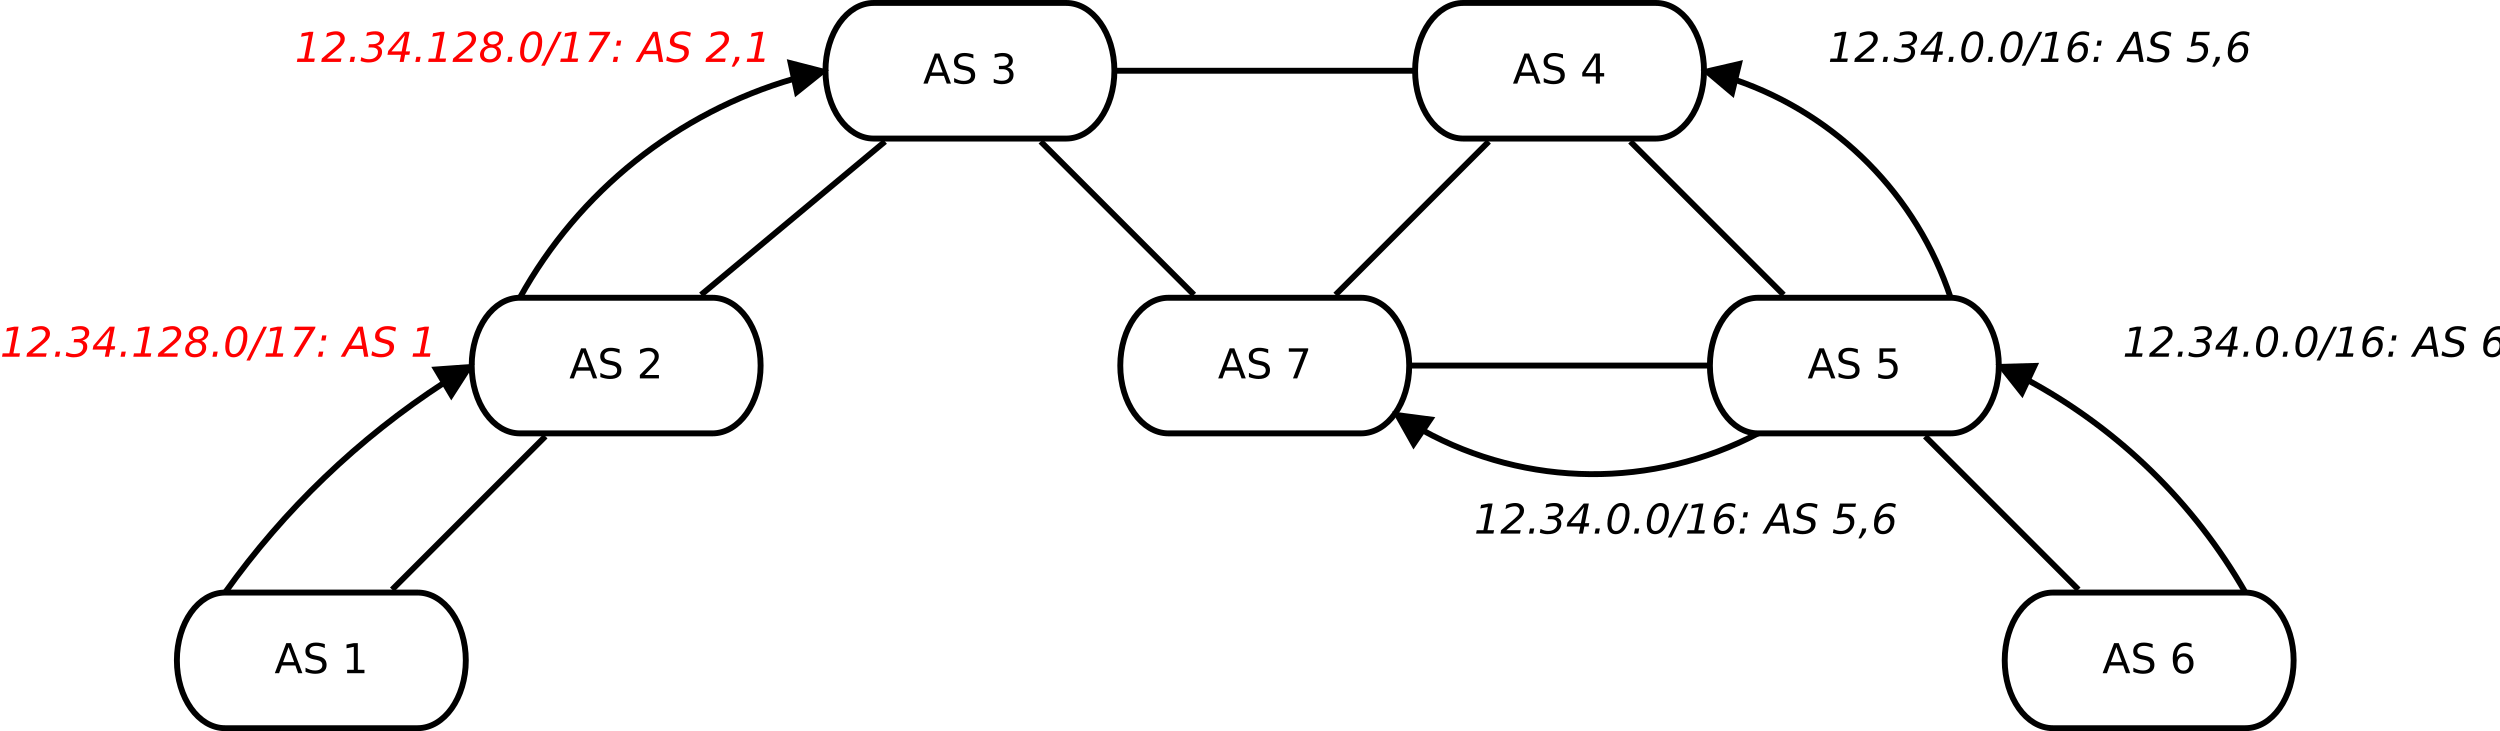 <?xml version="1.0" encoding="UTF-8"?>
<svg xmlns="http://www.w3.org/2000/svg" xmlns:xlink="http://www.w3.org/1999/xlink" width="848pt" height="248pt" viewBox="0 0 848 248" version="1.1">
<defs>
<g>
<symbol overflow="visible" id="glyph0-0">
<path style="stroke:none;" d="M 0.703 2.469 L 0.703 -9.875 L 7.703 -9.875 L 7.703 2.469 Z M 1.484 1.703 L 6.922 1.703 L 6.922 -9.078 L 1.484 -9.078 Z "/>
</symbol>
<symbol overflow="visible" id="glyph0-1">
<path style="stroke:none;" d="M 4.781 -8.844 L 2.906 -3.766 L 6.672 -3.766 Z M 4 -10.203 L 5.578 -10.203 L 9.469 0 L 8.031 0 L 7.094 -2.625 L 2.5 -2.625 L 1.562 0 L 0.109 0 Z "/>
</symbol>
<symbol overflow="visible" id="glyph0-2">
<path style="stroke:none;" d="M 7.5 -9.875 L 7.5 -8.531 C 6.969 -8.781 6.469 -8.961 6 -9.078 C 5.539 -9.203 5.094 -9.266 4.656 -9.266 C 3.906 -9.266 3.328 -9.117 2.922 -8.828 C 2.516 -8.535 2.312 -8.125 2.312 -7.594 C 2.312 -7.133 2.445 -6.789 2.719 -6.562 C 2.988 -6.332 3.504 -6.148 4.266 -6.016 L 5.094 -5.844 C 6.125 -5.645 6.883 -5.297 7.375 -4.797 C 7.863 -4.305 8.109 -3.645 8.109 -2.812 C 8.109 -1.82 7.773 -1.07 7.109 -0.562 C 6.453 -0.051 5.484 0.203 4.203 0.203 C 3.711 0.203 3.195 0.145 2.656 0.031 C 2.113 -0.07 1.551 -0.234 0.969 -0.453 L 0.969 -1.875 C 1.531 -1.562 2.078 -1.32 2.609 -1.156 C 3.148 -1 3.68 -0.922 4.203 -0.922 C 4.984 -0.922 5.586 -1.078 6.016 -1.391 C 6.453 -1.703 6.672 -2.145 6.672 -2.719 C 6.672 -3.219 6.516 -3.609 6.203 -3.891 C 5.898 -4.172 5.395 -4.383 4.688 -4.531 L 3.844 -4.688 C 2.812 -4.895 2.066 -5.219 1.609 -5.656 C 1.148 -6.094 0.922 -6.703 0.922 -7.484 C 0.922 -8.379 1.238 -9.086 1.875 -9.609 C 2.508 -10.129 3.383 -10.391 4.5 -10.391 C 4.977 -10.391 5.469 -10.344 5.969 -10.25 C 6.469 -10.164 6.977 -10.039 7.5 -9.875 Z "/>
</symbol>
<symbol overflow="visible" id="glyph0-3">
<path style="stroke:none;" d=""/>
</symbol>
<symbol overflow="visible" id="glyph0-4">
<path style="stroke:none;" d="M 1.516 -10.203 L 6.938 -10.203 L 6.938 -9.047 L 2.781 -9.047 L 2.781 -6.547 C 2.977 -6.609 3.176 -6.656 3.375 -6.688 C 3.57 -6.727 3.773 -6.75 3.984 -6.75 C 5.117 -6.75 6.02 -6.438 6.688 -5.812 C 7.352 -5.188 7.688 -4.344 7.688 -3.281 C 7.688 -2.176 7.344 -1.316 6.656 -0.703 C 5.977 -0.098 5.016 0.203 3.766 0.203 C 3.336 0.203 2.898 0.164 2.453 0.094 C 2.016 0.02 1.555 -0.086 1.078 -0.234 L 1.078 -1.625 C 1.492 -1.406 1.922 -1.238 2.359 -1.125 C 2.797 -1.02 3.254 -0.969 3.734 -0.969 C 4.523 -0.969 5.148 -1.172 5.609 -1.578 C 6.066 -1.992 6.297 -2.562 6.297 -3.281 C 6.297 -3.988 6.066 -4.547 5.609 -4.953 C 5.148 -5.367 4.523 -5.578 3.734 -5.578 C 3.367 -5.578 3 -5.535 2.625 -5.453 C 2.258 -5.379 1.891 -5.254 1.516 -5.078 Z "/>
</symbol>
<symbol overflow="visible" id="glyph0-5">
<path style="stroke:none;" d="M 4.625 -5.656 C 4 -5.656 3.504 -5.441 3.141 -5.016 C 2.785 -4.586 2.609 -4.008 2.609 -3.281 C 2.609 -2.539 2.785 -1.957 3.141 -1.531 C 3.504 -1.102 4 -0.891 4.625 -0.891 C 5.238 -0.891 5.727 -1.102 6.094 -1.531 C 6.457 -1.957 6.641 -2.539 6.641 -3.281 C 6.641 -4.008 6.457 -4.586 6.094 -5.016 C 5.727 -5.441 5.238 -5.656 4.625 -5.656 Z M 7.359 -9.984 L 7.359 -8.719 C 7.016 -8.883 6.664 -9.008 6.312 -9.094 C 5.957 -9.188 5.609 -9.234 5.266 -9.234 C 4.348 -9.234 3.648 -8.926 3.172 -8.312 C 2.691 -7.695 2.422 -6.766 2.359 -5.516 C 2.617 -5.91 2.953 -6.211 3.359 -6.422 C 3.766 -6.641 4.211 -6.75 4.703 -6.75 C 5.723 -6.75 6.531 -6.438 7.125 -5.812 C 7.727 -5.188 8.031 -4.344 8.031 -3.281 C 8.031 -2.227 7.719 -1.383 7.094 -0.75 C 6.477 -0.113 5.656 0.203 4.625 0.203 C 3.438 0.203 2.531 -0.25 1.906 -1.156 C 1.289 -2.062 0.984 -3.375 0.984 -5.094 C 0.984 -6.707 1.363 -7.992 2.125 -8.953 C 2.895 -9.91 3.922 -10.391 5.203 -10.391 C 5.555 -10.391 5.906 -10.352 6.25 -10.281 C 6.602 -10.219 6.973 -10.117 7.359 -9.984 Z "/>
</symbol>
<symbol overflow="visible" id="glyph0-6">
<path style="stroke:none;" d="M 5.688 -5.5 C 6.344 -5.363 6.852 -5.07 7.219 -4.625 C 7.594 -4.176 7.781 -3.625 7.781 -2.969 C 7.781 -1.957 7.43 -1.176 6.734 -0.625 C 6.047 -0.07 5.066 0.203 3.797 0.203 C 3.367 0.203 2.926 0.156 2.469 0.062 C 2.02 -0.02 1.551 -0.145 1.062 -0.312 L 1.062 -1.641 C 1.445 -1.422 1.867 -1.254 2.328 -1.141 C 2.785 -1.023 3.258 -0.969 3.75 -0.969 C 4.613 -0.969 5.27 -1.133 5.719 -1.469 C 6.176 -1.812 6.406 -2.312 6.406 -2.969 C 6.406 -3.57 6.191 -4.039 5.766 -4.375 C 5.348 -4.719 4.766 -4.891 4.016 -4.891 L 2.828 -4.891 L 2.828 -6.016 L 4.078 -6.016 C 4.754 -6.016 5.27 -6.148 5.625 -6.422 C 5.988 -6.703 6.172 -7.098 6.172 -7.609 C 6.172 -8.129 5.984 -8.531 5.609 -8.812 C 5.242 -9.094 4.711 -9.234 4.016 -9.234 C 3.641 -9.234 3.234 -9.191 2.797 -9.109 C 2.367 -9.023 1.895 -8.895 1.375 -8.719 L 1.375 -9.953 C 1.895 -10.098 2.383 -10.207 2.844 -10.281 C 3.301 -10.352 3.734 -10.391 4.141 -10.391 C 5.191 -10.391 6.02 -10.148 6.625 -9.672 C 7.238 -9.203 7.547 -8.562 7.547 -7.75 C 7.547 -7.176 7.383 -6.695 7.062 -6.312 C 6.738 -5.926 6.281 -5.656 5.688 -5.5 Z "/>
</symbol>
<symbol overflow="visible" id="glyph0-7">
<path style="stroke:none;" d="M 5.297 -9 L 1.812 -3.562 L 5.297 -3.562 Z M 4.922 -10.203 L 6.672 -10.203 L 6.672 -3.562 L 8.125 -3.562 L 8.125 -2.406 L 6.672 -2.406 L 6.672 0 L 5.297 0 L 5.297 -2.406 L 0.688 -2.406 L 0.688 -3.734 Z "/>
</symbol>
<symbol overflow="visible" id="glyph0-8">
<path style="stroke:none;" d="M 1.734 -1.156 L 4 -1.156 L 4 -8.953 L 1.531 -8.453 L 1.531 -9.719 L 3.984 -10.203 L 5.359 -10.203 L 5.359 -1.156 L 7.609 -1.156 L 7.609 0 L 1.734 0 Z "/>
</symbol>
<symbol overflow="visible" id="glyph0-9">
<path style="stroke:none;" d="M 2.688 -1.156 L 7.5 -1.156 L 7.5 0 L 1.031 0 L 1.031 -1.156 C 1.551 -1.695 2.266 -2.426 3.172 -3.344 C 4.078 -4.258 4.645 -4.848 4.875 -5.109 C 5.312 -5.609 5.617 -6.031 5.797 -6.375 C 5.973 -6.719 6.062 -7.055 6.062 -7.391 C 6.062 -7.93 5.867 -8.375 5.484 -8.719 C 5.109 -9.062 4.613 -9.234 4 -9.234 C 3.57 -9.234 3.117 -9.156 2.641 -9 C 2.16 -8.852 1.645 -8.625 1.094 -8.312 L 1.094 -9.719 C 1.645 -9.938 2.16 -10.102 2.641 -10.219 C 3.129 -10.332 3.578 -10.391 3.984 -10.391 C 5.035 -10.391 5.875 -10.125 6.5 -9.594 C 7.133 -9.07 7.453 -8.367 7.453 -7.484 C 7.453 -7.055 7.375 -6.656 7.219 -6.281 C 7.062 -5.906 6.773 -5.461 6.359 -4.953 C 6.242 -4.828 5.879 -4.445 5.266 -3.812 C 4.66 -3.176 3.801 -2.289 2.688 -1.156 Z "/>
</symbol>
<symbol overflow="visible" id="glyph0-10">
<path style="stroke:none;" d="M 1.156 -10.203 L 7.719 -10.203 L 7.719 -9.625 L 4 0 L 2.562 0 L 6.047 -9.047 L 1.156 -9.047 Z "/>
</symbol>
<symbol overflow="visible" id="glyph1-0">
<path style="stroke:none;" d="M 0.703 2.469 L 0.703 -9.875 L 7.703 -9.875 L 7.703 2.469 Z M 1.484 1.703 L 6.922 1.703 L 6.922 -9.078 L 1.484 -9.078 Z "/>
</symbol>
<symbol overflow="visible" id="glyph1-1">
<path style="stroke:none;" d="M 0.906 -1.156 L 3.172 -1.156 L 4.688 -9.016 L 2.141 -8.531 L 2.375 -9.719 L 4.922 -10.203 L 6.297 -10.203 L 4.547 -1.156 L 6.781 -1.156 L 6.562 0 L 0.688 0 Z "/>
</symbol>
<symbol overflow="visible" id="glyph1-2">
<path style="stroke:none;" d="M 6.453 -4.922 L 2.047 -1.156 L 6.922 -1.156 L 6.672 0 L 0.062 0 L 0.281 -1.156 L 4.891 -5.109 C 5.504 -5.641 5.938 -6.109 6.188 -6.516 C 6.445 -6.922 6.578 -7.336 6.578 -7.766 C 6.578 -8.203 6.422 -8.555 6.109 -8.828 C 5.805 -9.109 5.406 -9.25 4.906 -9.25 C 4.469 -9.25 3.984 -9.172 3.453 -9.016 C 2.93 -8.867 2.367 -8.645 1.766 -8.344 L 2.016 -9.719 C 2.578 -9.938 3.113 -10.102 3.625 -10.219 C 4.145 -10.332 4.625 -10.391 5.062 -10.391 C 5.957 -10.391 6.676 -10.148 7.219 -9.672 C 7.77 -9.203 8.047 -8.582 8.047 -7.812 C 8.047 -7.289 7.914 -6.797 7.656 -6.328 C 7.395 -5.859 6.992 -5.391 6.453 -4.922 Z "/>
</symbol>
<symbol overflow="visible" id="glyph1-3">
<path style="stroke:none;" d="M 1.156 -1.734 L 2.594 -1.734 L 2.25 0 L 0.812 0 Z "/>
</symbol>
<symbol overflow="visible" id="glyph1-4">
<path style="stroke:none;" d="M 2.219 -9.953 C 2.719 -10.098 3.203 -10.207 3.672 -10.281 C 4.141 -10.352 4.602 -10.391 5.062 -10.391 C 5.969 -10.391 6.68 -10.188 7.203 -9.781 C 7.734 -9.383 8 -8.848 8 -8.172 C 8 -7.516 7.789 -6.945 7.375 -6.469 C 6.957 -6 6.383 -5.676 5.656 -5.5 C 6.227 -5.332 6.648 -5.078 6.922 -4.734 C 7.191 -4.391 7.328 -3.93 7.328 -3.359 C 7.328 -2.816 7.191 -2.305 6.922 -1.828 C 6.66 -1.348 6.285 -0.938 5.797 -0.594 C 5.422 -0.32 4.973 -0.125 4.453 0 C 3.93 0.133 3.332 0.203 2.656 0.203 C 2.227 0.203 1.797 0.156 1.359 0.062 C 0.922 -0.02 0.477 -0.145 0.031 -0.312 L 0.281 -1.609 C 0.707 -1.379 1.141 -1.203 1.578 -1.078 C 2.016 -0.961 2.457 -0.906 2.906 -0.906 C 3.812 -0.906 4.539 -1.133 5.094 -1.594 C 5.656 -2.062 5.938 -2.664 5.938 -3.406 C 5.938 -3.875 5.758 -4.238 5.406 -4.5 C 5.051 -4.758 4.539 -4.891 3.875 -4.891 L 2.688 -4.891 L 2.906 -6.016 L 4.156 -6.016 C 4.914 -6.016 5.508 -6.188 5.938 -6.531 C 6.375 -6.875 6.594 -7.344 6.594 -7.938 C 6.594 -8.363 6.43 -8.691 6.109 -8.922 C 5.797 -9.16 5.348 -9.281 4.766 -9.281 C 4.328 -9.281 3.879 -9.234 3.422 -9.141 C 2.961 -9.047 2.488 -8.906 2 -8.719 Z "/>
</symbol>
<symbol overflow="visible" id="glyph1-5">
<path style="stroke:none;" d="M 6.016 -10.203 L 7.766 -10.203 L 6.453 -3.562 L 7.906 -3.562 L 7.688 -2.406 L 6.234 -2.406 L 5.766 0 L 4.391 0 L 4.859 -2.406 L 0.25 -2.406 L 0.516 -3.734 Z M 6.141 -9 L 1.594 -3.562 L 5.078 -3.562 Z "/>
</symbol>
<symbol overflow="visible" id="glyph1-6">
<path style="stroke:none;" d="M 5.344 -10.391 C 6.27 -10.391 6.977 -10.082 7.469 -9.469 C 7.957 -8.852 8.203 -7.969 8.203 -6.812 C 8.203 -5.938 8.086 -5.066 7.859 -4.203 C 7.629 -3.336 7.305 -2.566 6.891 -1.891 C 6.461 -1.203 5.961 -0.68 5.391 -0.328 C 4.828 0.023 4.195 0.203 3.5 0.203 C 2.602 0.203 1.91 -0.102 1.422 -0.719 C 0.941 -1.344 0.703 -2.227 0.703 -3.375 C 0.703 -4.238 0.816 -5.102 1.047 -5.969 C 1.285 -6.844 1.613 -7.617 2.031 -8.297 C 2.445 -8.984 2.938 -9.504 3.5 -9.859 C 4.062 -10.211 4.676 -10.391 5.344 -10.391 Z M 5.266 -9.297 C 4.922 -9.297 4.594 -9.203 4.281 -9.016 C 3.969 -8.836 3.688 -8.566 3.438 -8.203 C 3.008 -7.598 2.672 -6.844 2.422 -5.938 C 2.18 -5.039 2.062 -4.117 2.062 -3.172 C 2.062 -2.422 2.191 -1.852 2.453 -1.469 C 2.723 -1.082 3.117 -0.891 3.641 -0.891 C 4.004 -0.891 4.336 -0.984 4.641 -1.172 C 4.953 -1.359 5.234 -1.629 5.484 -1.984 C 5.898 -2.586 6.227 -3.336 6.469 -4.234 C 6.719 -5.129 6.844 -6.055 6.844 -7.016 C 6.844 -7.766 6.707 -8.332 6.438 -8.719 C 6.176 -9.102 5.785 -9.297 5.266 -9.297 Z "/>
</symbol>
<symbol overflow="visible" id="glyph1-7">
<path style="stroke:none;" d="M 4.766 -10.203 L 5.969 -10.203 L 0.188 1.297 L -1.031 1.297 Z "/>
</symbol>
<symbol overflow="visible" id="glyph1-8">
<path style="stroke:none;" d="M 6.422 -3.781 C 6.422 -4.363 6.27 -4.82 5.969 -5.156 C 5.676 -5.488 5.273 -5.656 4.766 -5.656 C 4.066 -5.656 3.473 -5.379 2.984 -4.828 C 2.504 -4.285 2.266 -3.613 2.266 -2.812 C 2.266 -2.219 2.41 -1.75 2.703 -1.406 C 3.004 -1.062 3.414 -0.891 3.938 -0.891 C 4.645 -0.891 5.234 -1.172 5.703 -1.734 C 6.18 -2.297 6.422 -2.977 6.422 -3.781 Z M 8.281 -9.969 L 8.047 -8.703 C 7.785 -8.879 7.484 -9.016 7.141 -9.109 C 6.797 -9.203 6.43 -9.25 6.047 -9.25 C 5.109 -9.25 4.352 -8.953 3.781 -8.359 C 3.207 -7.766 2.781 -6.836 2.5 -5.578 C 2.832 -5.961 3.219 -6.254 3.656 -6.453 C 4.094 -6.648 4.566 -6.75 5.078 -6.75 C 5.91 -6.75 6.57 -6.508 7.062 -6.031 C 7.562 -5.551 7.812 -4.906 7.812 -4.094 C 7.812 -3.426 7.688 -2.805 7.438 -2.234 C 7.195 -1.66 6.848 -1.156 6.391 -0.719 C 6.066 -0.426 5.691 -0.195 5.266 -0.031 C 4.848 0.125 4.398 0.203 3.922 0.203 C 2.984 0.203 2.238 -0.094 1.688 -0.688 C 1.145 -1.289 0.875 -2.113 0.875 -3.156 C 0.875 -4.113 1 -5.039 1.25 -5.938 C 1.5 -6.832 1.848 -7.609 2.297 -8.266 C 2.766 -8.961 3.332 -9.488 4 -9.844 C 4.664 -10.207 5.406 -10.391 6.219 -10.391 C 6.57 -10.391 6.922 -10.352 7.266 -10.281 C 7.609 -10.207 7.945 -10.102 8.281 -9.969 Z "/>
</symbol>
<symbol overflow="visible" id="glyph1-9">
<path style="stroke:none;" d="M 2.141 -7.234 L 3.578 -7.234 L 3.25 -5.5 L 1.812 -5.5 Z M 1.062 -1.734 L 2.516 -1.734 L 2.172 0 L 0.719 0 Z "/>
</symbol>
<symbol overflow="visible" id="glyph1-10">
<path style="stroke:none;" d=""/>
</symbol>
<symbol overflow="visible" id="glyph1-11">
<path style="stroke:none;" d="M 5.156 -10.203 L 6.719 -10.203 L 8.609 0 L 7.172 0 L 6.75 -2.625 L 2.156 -2.625 L 0.719 0 L -0.75 0 Z M 5.656 -8.844 L 2.797 -3.766 L 6.531 -3.766 Z "/>
</symbol>
<symbol overflow="visible" id="glyph1-12">
<path style="stroke:none;" d="M 8.438 -9.875 L 8.172 -8.531 C 7.711 -8.77 7.254 -8.953 6.797 -9.078 C 6.348 -9.203 5.91 -9.266 5.484 -9.266 C 4.66 -9.266 4.004 -9.082 3.516 -8.719 C 3.035 -8.363 2.797 -7.891 2.797 -7.297 C 2.797 -6.961 2.883 -6.707 3.062 -6.531 C 3.238 -6.363 3.703 -6.176 4.453 -5.969 L 5.281 -5.766 C 6.207 -5.523 6.852 -5.219 7.219 -4.844 C 7.582 -4.477 7.766 -3.957 7.766 -3.281 C 7.766 -2.258 7.359 -1.422 6.547 -0.766 C 5.742 -0.117 4.68 0.203 3.359 0.203 C 2.816 0.203 2.27 0.145 1.719 0.031 C 1.176 -0.07 0.629 -0.234 0.078 -0.453 L 0.359 -1.875 C 0.867 -1.562 1.375 -1.32 1.875 -1.156 C 2.383 -1 2.895 -0.922 3.406 -0.922 C 4.27 -0.922 4.957 -1.113 5.469 -1.5 C 5.988 -1.883 6.25 -2.383 6.25 -3 C 6.25 -3.406 6.145 -3.711 5.938 -3.922 C 5.738 -4.141 5.297 -4.332 4.609 -4.5 L 3.781 -4.719 C 2.832 -4.969 2.188 -5.25 1.844 -5.562 C 1.5 -5.883 1.328 -6.336 1.328 -6.922 C 1.328 -7.93 1.719 -8.758 2.5 -9.406 C 3.281 -10.062 4.301 -10.391 5.562 -10.391 C 6.051 -10.391 6.531 -10.344 7 -10.25 C 7.477 -10.164 7.957 -10.039 8.438 -9.875 Z "/>
</symbol>
<symbol overflow="visible" id="glyph1-13">
<path style="stroke:none;" d="M 8.141 -10.203 L 7.922 -9.062 L 3.703 -9.062 L 3.203 -6.531 C 3.41 -6.602 3.625 -6.656 3.844 -6.688 C 4.062 -6.719 4.281 -6.734 4.5 -6.734 C 5.445 -6.734 6.191 -6.477 6.734 -5.969 C 7.285 -5.469 7.562 -4.785 7.562 -3.922 C 7.562 -3.316 7.422 -2.734 7.141 -2.172 C 6.859 -1.617 6.461 -1.133 5.953 -0.719 C 5.586 -0.426 5.141 -0.195 4.609 -0.031 C 4.086 0.125 3.516 0.203 2.891 0.203 C 2.473 0.203 2.051 0.164 1.625 0.094 C 1.195 0.02 0.75 -0.086 0.281 -0.234 L 0.531 -1.531 C 0.945 -1.32 1.363 -1.164 1.781 -1.062 C 2.207 -0.957 2.633 -0.906 3.062 -0.906 C 3.957 -0.906 4.691 -1.172 5.266 -1.703 C 5.848 -2.242 6.141 -2.914 6.141 -3.719 C 6.141 -4.301 5.945 -4.754 5.562 -5.078 C 5.188 -5.41 4.66 -5.578 3.984 -5.578 C 3.617 -5.578 3.238 -5.535 2.844 -5.453 C 2.457 -5.367 2.062 -5.242 1.656 -5.078 L 2.641 -10.203 Z "/>
</symbol>
<symbol overflow="visible" id="glyph1-14">
<path style="stroke:none;" d="M 1.266 -1.734 L 2.703 -1.734 L 2.469 -0.562 L 0.922 1.625 L 0.047 1.625 L 1.031 -0.562 Z "/>
</symbol>
<symbol overflow="visible" id="glyph1-15">
<path style="stroke:none;" d="M 6.234 -3.094 C 6.234 -3.613 6.051 -4.035 5.688 -4.359 C 5.32 -4.68 4.848 -4.844 4.266 -4.844 C 3.555 -4.844 2.969 -4.629 2.5 -4.203 C 2.039 -3.773 1.812 -3.238 1.812 -2.594 C 1.812 -2.07 1.988 -1.656 2.344 -1.344 C 2.695 -1.039 3.176 -0.891 3.781 -0.891 C 4.5 -0.891 5.086 -1.098 5.547 -1.516 C 6.004 -1.93 6.234 -2.457 6.234 -3.094 Z M 6.938 -7.859 C 6.938 -8.285 6.773 -8.629 6.453 -8.891 C 6.129 -9.16 5.707 -9.297 5.188 -9.297 C 4.562 -9.297 4.047 -9.117 3.641 -8.766 C 3.234 -8.422 3.031 -7.984 3.031 -7.453 C 3.031 -6.992 3.188 -6.625 3.5 -6.344 C 3.82 -6.07 4.242 -5.938 4.766 -5.938 C 5.398 -5.938 5.922 -6.113 6.328 -6.469 C 6.734 -6.832 6.938 -7.297 6.938 -7.859 Z M 6 -5.375 C 6.508 -5.176 6.898 -4.879 7.172 -4.484 C 7.453 -4.086 7.594 -3.609 7.594 -3.047 C 7.594 -2.109 7.227 -1.332 6.5 -0.719 C 5.77 -0.102 4.828 0.203 3.672 0.203 C 2.691 0.203 1.91 -0.035 1.328 -0.516 C 0.754 -1.004 0.469 -1.648 0.469 -2.453 C 0.469 -3.18 0.711 -3.828 1.203 -4.391 C 1.703 -4.961 2.352 -5.32 3.156 -5.469 C 2.676 -5.633 2.312 -5.891 2.062 -6.234 C 1.812 -6.578 1.688 -7 1.688 -7.5 C 1.688 -8.32 2.023 -9.008 2.703 -9.562 C 3.391 -10.113 4.258 -10.391 5.312 -10.391 C 6.195 -10.391 6.914 -10.164 7.469 -9.719 C 8.02 -9.27 8.297 -8.695 8.297 -8 C 8.297 -7.406 8.086 -6.867 7.672 -6.391 C 7.266 -5.922 6.707 -5.582 6 -5.375 Z "/>
</symbol>
<symbol overflow="visible" id="glyph1-16">
<path style="stroke:none;" d="M 1.797 -10.203 L 8.781 -10.203 L 8.656 -9.625 L 2.812 0 L 1.297 0 L 6.812 -9.047 L 1.562 -9.047 Z "/>
</symbol>
</g>
</defs>
<g id="surface133105">
<rect x="0" y="0" width="848" height="248" style="fill:rgb(100%,100%,100%);fill-opacity:1;stroke:none;"/>
<path style="fill:none;stroke-width:0.1;stroke-linecap:butt;stroke-linejoin:miter;stroke:rgb(0%,0%,0%);stroke-opacity:1;stroke-miterlimit:10;" d="M 32.142 6.43 L 35.408 6.43 C 35.859 6.43 36.225 6.945 36.225 7.58 C 36.225 8.215 35.859 8.73 35.408 8.73 L 32.142 8.73 C 31.691 8.73 31.325 8.215 31.325 7.58 C 31.325 6.945 31.691 6.43 32.142 6.43 " transform="matrix(20,0,0,20,-46.5,-27.6)"/>
<g style="fill:rgb(0%,0%,0%);fill-opacity:1;">
  <use xlink:href="#glyph0-1" x="613.102" y="128.352"/>
  <use xlink:href="#glyph0-2" x="622.672" y="128.352"/>
  <use xlink:href="#glyph0-3" x="631.559" y="128.352"/>
  <use xlink:href="#glyph0-4" x="636.012" y="128.352"/>
</g>
<path style="fill:none;stroke-width:0.1;stroke-linecap:butt;stroke-linejoin:miter;stroke:rgb(0%,0%,0%);stroke-opacity:1;stroke-miterlimit:10;" d="M 37.142 11.43 L 40.408 11.43 C 40.859 11.43 41.225 11.945 41.225 12.58 C 41.225 13.215 40.859 13.73 40.408 13.73 L 37.142 13.73 C 36.691 13.73 36.325 13.215 36.325 12.58 C 36.325 11.945 36.691 11.43 37.142 11.43 " transform="matrix(20,0,0,20,-46.5,-27.6)"/>
<g style="fill:rgb(0%,0%,0%);fill-opacity:1;">
  <use xlink:href="#glyph0-1" x="713.102" y="228.352"/>
  <use xlink:href="#glyph0-2" x="722.672" y="228.352"/>
  <use xlink:href="#glyph0-3" x="731.559" y="228.352"/>
  <use xlink:href="#glyph0-5" x="736.012" y="228.352"/>
</g>
<path style="fill:none;stroke-width:0.1;stroke-linecap:butt;stroke-linejoin:miter;stroke:rgb(0%,0%,0%);stroke-opacity:1;stroke-miterlimit:10;" d="M 17.142 1.43 L 20.408 1.43 C 20.859 1.43 21.225 1.945 21.225 2.58 C 21.225 3.215 20.859 3.73 20.408 3.73 L 17.142 3.73 C 16.691 3.73 16.325 3.215 16.325 2.58 C 16.325 1.945 16.691 1.43 17.142 1.43 " transform="matrix(20,0,0,20,-46.5,-27.6)"/>
<g style="fill:rgb(0%,0%,0%);fill-opacity:1;">
  <use xlink:href="#glyph0-1" x="313.102" y="28.352"/>
  <use xlink:href="#glyph0-2" x="322.672" y="28.352"/>
  <use xlink:href="#glyph0-3" x="331.559" y="28.352"/>
  <use xlink:href="#glyph0-6" x="336.012" y="28.352"/>
</g>
<path style="fill:none;stroke-width:0.1;stroke-linecap:butt;stroke-linejoin:miter;stroke:rgb(0%,0%,0%);stroke-opacity:1;stroke-miterlimit:10;" d="M 27.142 1.43 L 30.408 1.43 C 30.859 1.43 31.225 1.945 31.225 2.58 C 31.225 3.215 30.859 3.73 30.408 3.73 L 27.142 3.73 C 26.691 3.73 26.325 3.215 26.325 2.58 C 26.325 1.945 26.691 1.43 27.142 1.43 " transform="matrix(20,0,0,20,-46.5,-27.6)"/>
<g style="fill:rgb(0%,0%,0%);fill-opacity:1;">
  <use xlink:href="#glyph0-1" x="513.102" y="28.352"/>
  <use xlink:href="#glyph0-2" x="522.672" y="28.352"/>
  <use xlink:href="#glyph0-3" x="531.559" y="28.352"/>
  <use xlink:href="#glyph0-7" x="536.012" y="28.352"/>
</g>
<path style="fill:none;stroke-width:0.1;stroke-linecap:butt;stroke-linejoin:miter;stroke:rgb(0%,0%,0%);stroke-opacity:1;stroke-miterlimit:10;" d="M 6.142 11.43 L 9.408 11.43 C 9.859 11.43 10.225 11.945 10.225 12.58 C 10.225 13.215 9.859 13.73 9.408 13.73 L 6.142 13.73 C 5.691 13.73 5.325 13.215 5.325 12.58 C 5.325 11.945 5.691 11.43 6.142 11.43 " transform="matrix(20,0,0,20,-46.5,-27.6)"/>
<g style="fill:rgb(0%,0%,0%);fill-opacity:1;">
  <use xlink:href="#glyph0-1" x="93.102" y="228.352"/>
  <use xlink:href="#glyph0-2" x="102.672" y="228.352"/>
  <use xlink:href="#glyph0-3" x="111.559" y="228.352"/>
  <use xlink:href="#glyph0-8" x="116.012" y="228.352"/>
</g>
<path style="fill:none;stroke-width:0.1;stroke-linecap:butt;stroke-linejoin:miter;stroke:rgb(0%,0%,0%);stroke-opacity:1;stroke-miterlimit:10;" d="M 11.142 6.43 L 14.408 6.43 C 14.859 6.43 15.225 6.945 15.225 7.58 C 15.225 8.215 14.859 8.73 14.408 8.73 L 11.142 8.73 C 10.691 8.73 10.325 8.215 10.325 7.58 C 10.325 6.945 10.691 6.43 11.142 6.43 " transform="matrix(20,0,0,20,-46.5,-27.6)"/>
<g style="fill:rgb(0%,0%,0%);fill-opacity:1;">
  <use xlink:href="#glyph0-1" x="193.102" y="128.352"/>
  <use xlink:href="#glyph0-2" x="202.672" y="128.352"/>
  <use xlink:href="#glyph0-3" x="211.559" y="128.352"/>
  <use xlink:href="#glyph0-9" x="216.012" y="128.352"/>
</g>
<path style="fill:none;stroke-width:0.1;stroke-linecap:butt;stroke-linejoin:miter;stroke:rgb(0%,0%,0%);stroke-opacity:1;stroke-miterlimit:10;" d="M 22.142 6.43 L 25.408 6.43 C 25.859 6.43 26.225 6.945 26.225 7.58 C 26.225 8.215 25.859 8.73 25.408 8.73 L 22.142 8.73 C 21.691 8.73 21.325 8.215 21.325 7.58 C 21.325 6.945 21.691 6.43 22.142 6.43 " transform="matrix(20,0,0,20,-46.5,-27.6)"/>
<g style="fill:rgb(0%,0%,0%);fill-opacity:1;">
  <use xlink:href="#glyph0-1" x="413.102" y="128.352"/>
  <use xlink:href="#glyph0-2" x="422.672" y="128.352"/>
  <use xlink:href="#glyph0-3" x="431.559" y="128.352"/>
  <use xlink:href="#glyph0-10" x="436.012" y="128.352"/>
</g>
<path style="fill:none;stroke-width:0.1;stroke-linecap:butt;stroke-linejoin:miter;stroke:rgb(0%,0%,0%);stroke-opacity:1;stroke-miterlimit:10;" d="M 8.975 11.38 L 11.575 8.78 " transform="matrix(20,0,0,20,-46.5,-27.6)"/>
<path style="fill:none;stroke-width:0.1;stroke-linecap:butt;stroke-linejoin:miter;stroke:rgb(0%,0%,0%);stroke-opacity:1;stroke-miterlimit:10;" d="M 17.335 3.78 L 14.215 6.38 " transform="matrix(20,0,0,20,-46.5,-27.6)"/>
<path style="fill:none;stroke-width:0.1;stroke-linecap:butt;stroke-linejoin:miter;stroke:rgb(0%,0%,0%);stroke-opacity:1;stroke-miterlimit:10;" d="M 19.975 3.78 L 22.575 6.38 " transform="matrix(20,0,0,20,-46.5,-27.6)"/>
<path style="fill:none;stroke-width:0.1;stroke-linecap:butt;stroke-linejoin:miter;stroke:rgb(0%,0%,0%);stroke-opacity:1;stroke-miterlimit:10;" d="M 21.225 2.58 L 26.325 2.58 " transform="matrix(20,0,0,20,-46.5,-27.6)"/>
<path style="fill:none;stroke-width:0.1;stroke-linecap:butt;stroke-linejoin:miter;stroke:rgb(0%,0%,0%);stroke-opacity:1;stroke-miterlimit:10;" d="M 26.225 7.58 L 31.325 7.58 " transform="matrix(20,0,0,20,-46.5,-27.6)"/>
<path style="fill:none;stroke-width:0.1;stroke-linecap:butt;stroke-linejoin:miter;stroke:rgb(0%,0%,0%);stroke-opacity:1;stroke-miterlimit:10;" d="M 24.975 6.38 L 27.575 3.78 " transform="matrix(20,0,0,20,-46.5,-27.6)"/>
<path style="fill:none;stroke-width:0.1;stroke-linecap:butt;stroke-linejoin:miter;stroke:rgb(0%,0%,0%);stroke-opacity:1;stroke-miterlimit:10;" d="M 29.975 3.78 L 32.575 6.38 " transform="matrix(20,0,0,20,-46.5,-27.6)"/>
<path style="fill:none;stroke-width:0.1;stroke-linecap:butt;stroke-linejoin:miter;stroke:rgb(0%,0%,0%);stroke-opacity:1;stroke-miterlimit:10;" d="M 34.975 8.78 L 37.575 11.38 " transform="matrix(20,0,0,20,-46.5,-27.6)"/>
<path style="fill:none;stroke-width:0.1;stroke-linecap:butt;stroke-linejoin:miter;stroke:rgb(0%,0%,0%);stroke-opacity:1;stroke-miterlimit:10;" d="M 40.408 11.43 C 39.537 9.909 38.258 8.66 36.716 7.827 " transform="matrix(20,0,0,20,-46.5,-27.6)"/>
<path style="fill-rule:evenodd;fill:rgb(0%,0%,0%);fill-opacity:1;stroke-width:0.1;stroke-linecap:butt;stroke-linejoin:miter;stroke:rgb(0%,0%,0%);stroke-opacity:1;stroke-miterlimit:10;" d="M 36.829 7.586 L 36.27 7.601 L 36.617 8.039 Z " transform="matrix(20,0,0,20,-46.5,-27.6)"/>
<path style="fill:none;stroke-width:0.1;stroke-linecap:butt;stroke-linejoin:miter;stroke:rgb(0%,0%,0%);stroke-opacity:1;stroke-miterlimit:10;" d="M 35.408 6.43 C 34.835 4.693 33.482 3.325 31.751 2.733 " transform="matrix(20,0,0,20,-46.5,-27.6)"/>
<path style="fill-rule:evenodd;fill:rgb(0%,0%,0%);fill-opacity:1;stroke-width:0.1;stroke-linecap:butt;stroke-linejoin:miter;stroke:rgb(0%,0%,0%);stroke-opacity:1;stroke-miterlimit:10;" d="M 31.818 2.466 L 31.274 2.592 L 31.701 2.952 Z " transform="matrix(20,0,0,20,-46.5,-27.6)"/>
<path style="fill:none;stroke-width:0.1;stroke-linecap:butt;stroke-linejoin:miter;stroke:rgb(0%,0%,0%);stroke-opacity:1;stroke-miterlimit:10;" d="M 26.454 8.679 C 28.221 9.651 30.358 9.67 32.142 8.73 " transform="matrix(20,0,0,20,-46.5,-27.6)"/>
<path style="fill-rule:evenodd;fill:rgb(0%,0%,0%);fill-opacity:1;stroke-width:0.1;stroke-linecap:butt;stroke-linejoin:miter;stroke:rgb(0%,0%,0%);stroke-opacity:1;stroke-miterlimit:10;" d="M 26.581 8.494 L 26.027 8.421 L 26.301 8.908 Z " transform="matrix(20,0,0,20,-46.5,-27.6)"/>
<path style="fill:none;stroke-width:0.1;stroke-linecap:butt;stroke-linejoin:miter;stroke:rgb(0%,0%,0%);stroke-opacity:1;stroke-miterlimit:10;" d="M 15.793 2.715 C 13.812 3.29 12.14 4.626 11.142 6.43 " transform="matrix(20,0,0,20,-46.5,-27.6)"/>
<path style="fill-rule:evenodd;fill:rgb(0%,0%,0%);fill-opacity:1;stroke-width:0.1;stroke-linecap:butt;stroke-linejoin:miter;stroke:rgb(0%,0%,0%);stroke-opacity:1;stroke-miterlimit:10;" d="M 15.84 2.94 L 16.276 2.591 L 15.735 2.452 Z " transform="matrix(20,0,0,20,-46.5,-27.6)"/>
<path style="fill:none;stroke-width:0.1;stroke-linecap:butt;stroke-linejoin:miter;stroke:rgb(0%,0%,0%);stroke-opacity:1;stroke-miterlimit:10;" d="M 9.858 7.87 C 8.407 8.813 7.146 10.021 6.142 11.43 " transform="matrix(20,0,0,20,-46.5,-27.6)"/>
<path style="fill-rule:evenodd;fill:rgb(0%,0%,0%);fill-opacity:1;stroke-width:0.1;stroke-linecap:butt;stroke-linejoin:miter;stroke:rgb(0%,0%,0%);stroke-opacity:1;stroke-miterlimit:10;" d="M 9.98 8.076 L 10.282 7.606 L 9.724 7.646 Z " transform="matrix(20,0,0,20,-46.5,-27.6)"/>
<g style="fill:rgb(0%,0%,0%);fill-opacity:1;">
  <use xlink:href="#glyph1-1" x="620" y="21"/>
  <use xlink:href="#glyph1-2" x="628.906" y="21"/>
  <use xlink:href="#glyph1-3" x="637.812" y="21"/>
  <use xlink:href="#glyph1-4" x="642.266" y="21"/>
  <use xlink:href="#glyph1-5" x="651.172" y="21"/>
  <use xlink:href="#glyph1-3" x="660.078" y="21"/>
  <use xlink:href="#glyph1-6" x="664.531" y="21"/>
  <use xlink:href="#glyph1-3" x="673.438" y="21"/>
  <use xlink:href="#glyph1-6" x="677.891" y="21"/>
  <use xlink:href="#glyph1-7" x="686.797" y="21"/>
  <use xlink:href="#glyph1-1" x="691.523" y="21"/>
  <use xlink:href="#glyph1-8" x="700.43" y="21"/>
  <use xlink:href="#glyph1-9" x="709.336" y="21"/>
  <use xlink:href="#glyph1-10" x="714.062" y="21"/>
  <use xlink:href="#glyph1-11" x="718.516" y="21"/>
  <use xlink:href="#glyph1-12" x="728.086" y="21"/>
  <use xlink:href="#glyph1-10" x="736.973" y="21"/>
  <use xlink:href="#glyph1-13" x="741.426" y="21"/>
  <use xlink:href="#glyph1-14" x="750.332" y="21"/>
  <use xlink:href="#glyph1-8" x="754.785" y="21"/>
</g>
<g style="fill:rgb(0%,0%,0%);fill-opacity:1;">
  <use xlink:href="#glyph1-1" x="720" y="121"/>
  <use xlink:href="#glyph1-2" x="728.906" y="121"/>
  <use xlink:href="#glyph1-3" x="737.812" y="121"/>
  <use xlink:href="#glyph1-4" x="742.266" y="121"/>
  <use xlink:href="#glyph1-5" x="751.172" y="121"/>
  <use xlink:href="#glyph1-3" x="760.078" y="121"/>
  <use xlink:href="#glyph1-6" x="764.531" y="121"/>
  <use xlink:href="#glyph1-3" x="773.438" y="121"/>
  <use xlink:href="#glyph1-6" x="777.891" y="121"/>
  <use xlink:href="#glyph1-7" x="786.797" y="121"/>
  <use xlink:href="#glyph1-1" x="791.523" y="121"/>
  <use xlink:href="#glyph1-8" x="800.43" y="121"/>
  <use xlink:href="#glyph1-9" x="809.336" y="121"/>
  <use xlink:href="#glyph1-10" x="814.062" y="121"/>
  <use xlink:href="#glyph1-11" x="818.516" y="121"/>
  <use xlink:href="#glyph1-12" x="828.086" y="121"/>
  <use xlink:href="#glyph1-10" x="836.973" y="121"/>
  <use xlink:href="#glyph1-8" x="841.426" y="121"/>
</g>
<g style="fill:rgb(0%,0%,0%);fill-opacity:1;">
  <use xlink:href="#glyph1-1" x="500" y="181"/>
  <use xlink:href="#glyph1-2" x="508.906" y="181"/>
  <use xlink:href="#glyph1-3" x="517.812" y="181"/>
  <use xlink:href="#glyph1-4" x="522.266" y="181"/>
  <use xlink:href="#glyph1-5" x="531.172" y="181"/>
  <use xlink:href="#glyph1-3" x="540.078" y="181"/>
  <use xlink:href="#glyph1-6" x="544.531" y="181"/>
  <use xlink:href="#glyph1-3" x="553.438" y="181"/>
  <use xlink:href="#glyph1-6" x="557.891" y="181"/>
  <use xlink:href="#glyph1-7" x="566.797" y="181"/>
  <use xlink:href="#glyph1-1" x="571.523" y="181"/>
  <use xlink:href="#glyph1-8" x="580.43" y="181"/>
  <use xlink:href="#glyph1-9" x="589.336" y="181"/>
  <use xlink:href="#glyph1-10" x="594.062" y="181"/>
  <use xlink:href="#glyph1-11" x="598.516" y="181"/>
  <use xlink:href="#glyph1-12" x="608.086" y="181"/>
  <use xlink:href="#glyph1-10" x="616.973" y="181"/>
  <use xlink:href="#glyph1-13" x="621.426" y="181"/>
  <use xlink:href="#glyph1-14" x="630.332" y="181"/>
  <use xlink:href="#glyph1-8" x="634.785" y="181"/>
</g>
<g style="fill:rgb(100%,0%,0%);fill-opacity:1;">
  <use xlink:href="#glyph1-1" x="100" y="21"/>
  <use xlink:href="#glyph1-2" x="108.906" y="21"/>
  <use xlink:href="#glyph1-3" x="117.812" y="21"/>
  <use xlink:href="#glyph1-4" x="122.266" y="21"/>
  <use xlink:href="#glyph1-5" x="131.172" y="21"/>
  <use xlink:href="#glyph1-3" x="140.078" y="21"/>
  <use xlink:href="#glyph1-1" x="144.531" y="21"/>
  <use xlink:href="#glyph1-2" x="153.438" y="21"/>
  <use xlink:href="#glyph1-15" x="162.344" y="21"/>
  <use xlink:href="#glyph1-3" x="171.25" y="21"/>
  <use xlink:href="#glyph1-6" x="175.703" y="21"/>
  <use xlink:href="#glyph1-7" x="184.609" y="21"/>
  <use xlink:href="#glyph1-1" x="189.336" y="21"/>
  <use xlink:href="#glyph1-16" x="198.242" y="21"/>
  <use xlink:href="#glyph1-9" x="207.148" y="21"/>
  <use xlink:href="#glyph1-10" x="211.875" y="21"/>
  <use xlink:href="#glyph1-11" x="216.328" y="21"/>
  <use xlink:href="#glyph1-12" x="225.898" y="21"/>
  <use xlink:href="#glyph1-10" x="234.785" y="21"/>
  <use xlink:href="#glyph1-2" x="239.238" y="21"/>
  <use xlink:href="#glyph1-14" x="248.145" y="21"/>
  <use xlink:href="#glyph1-1" x="252.598" y="21"/>
</g>
<g style="fill:rgb(100%,0%,0%);fill-opacity:1;">
  <use xlink:href="#glyph1-1" x="0" y="121"/>
  <use xlink:href="#glyph1-2" x="8.906" y="121"/>
  <use xlink:href="#glyph1-3" x="17.812" y="121"/>
  <use xlink:href="#glyph1-4" x="22.266" y="121"/>
  <use xlink:href="#glyph1-5" x="31.172" y="121"/>
  <use xlink:href="#glyph1-3" x="40.078" y="121"/>
  <use xlink:href="#glyph1-1" x="44.531" y="121"/>
  <use xlink:href="#glyph1-2" x="53.438" y="121"/>
  <use xlink:href="#glyph1-15" x="62.344" y="121"/>
  <use xlink:href="#glyph1-3" x="71.25" y="121"/>
  <use xlink:href="#glyph1-6" x="75.703" y="121"/>
  <use xlink:href="#glyph1-7" x="84.609" y="121"/>
  <use xlink:href="#glyph1-1" x="89.336" y="121"/>
  <use xlink:href="#glyph1-16" x="98.242" y="121"/>
  <use xlink:href="#glyph1-9" x="107.148" y="121"/>
  <use xlink:href="#glyph1-10" x="111.875" y="121"/>
  <use xlink:href="#glyph1-11" x="116.328" y="121"/>
  <use xlink:href="#glyph1-12" x="125.898" y="121"/>
  <use xlink:href="#glyph1-10" x="134.785" y="121"/>
  <use xlink:href="#glyph1-1" x="139.238" y="121"/>
</g>
</g>
</svg>
